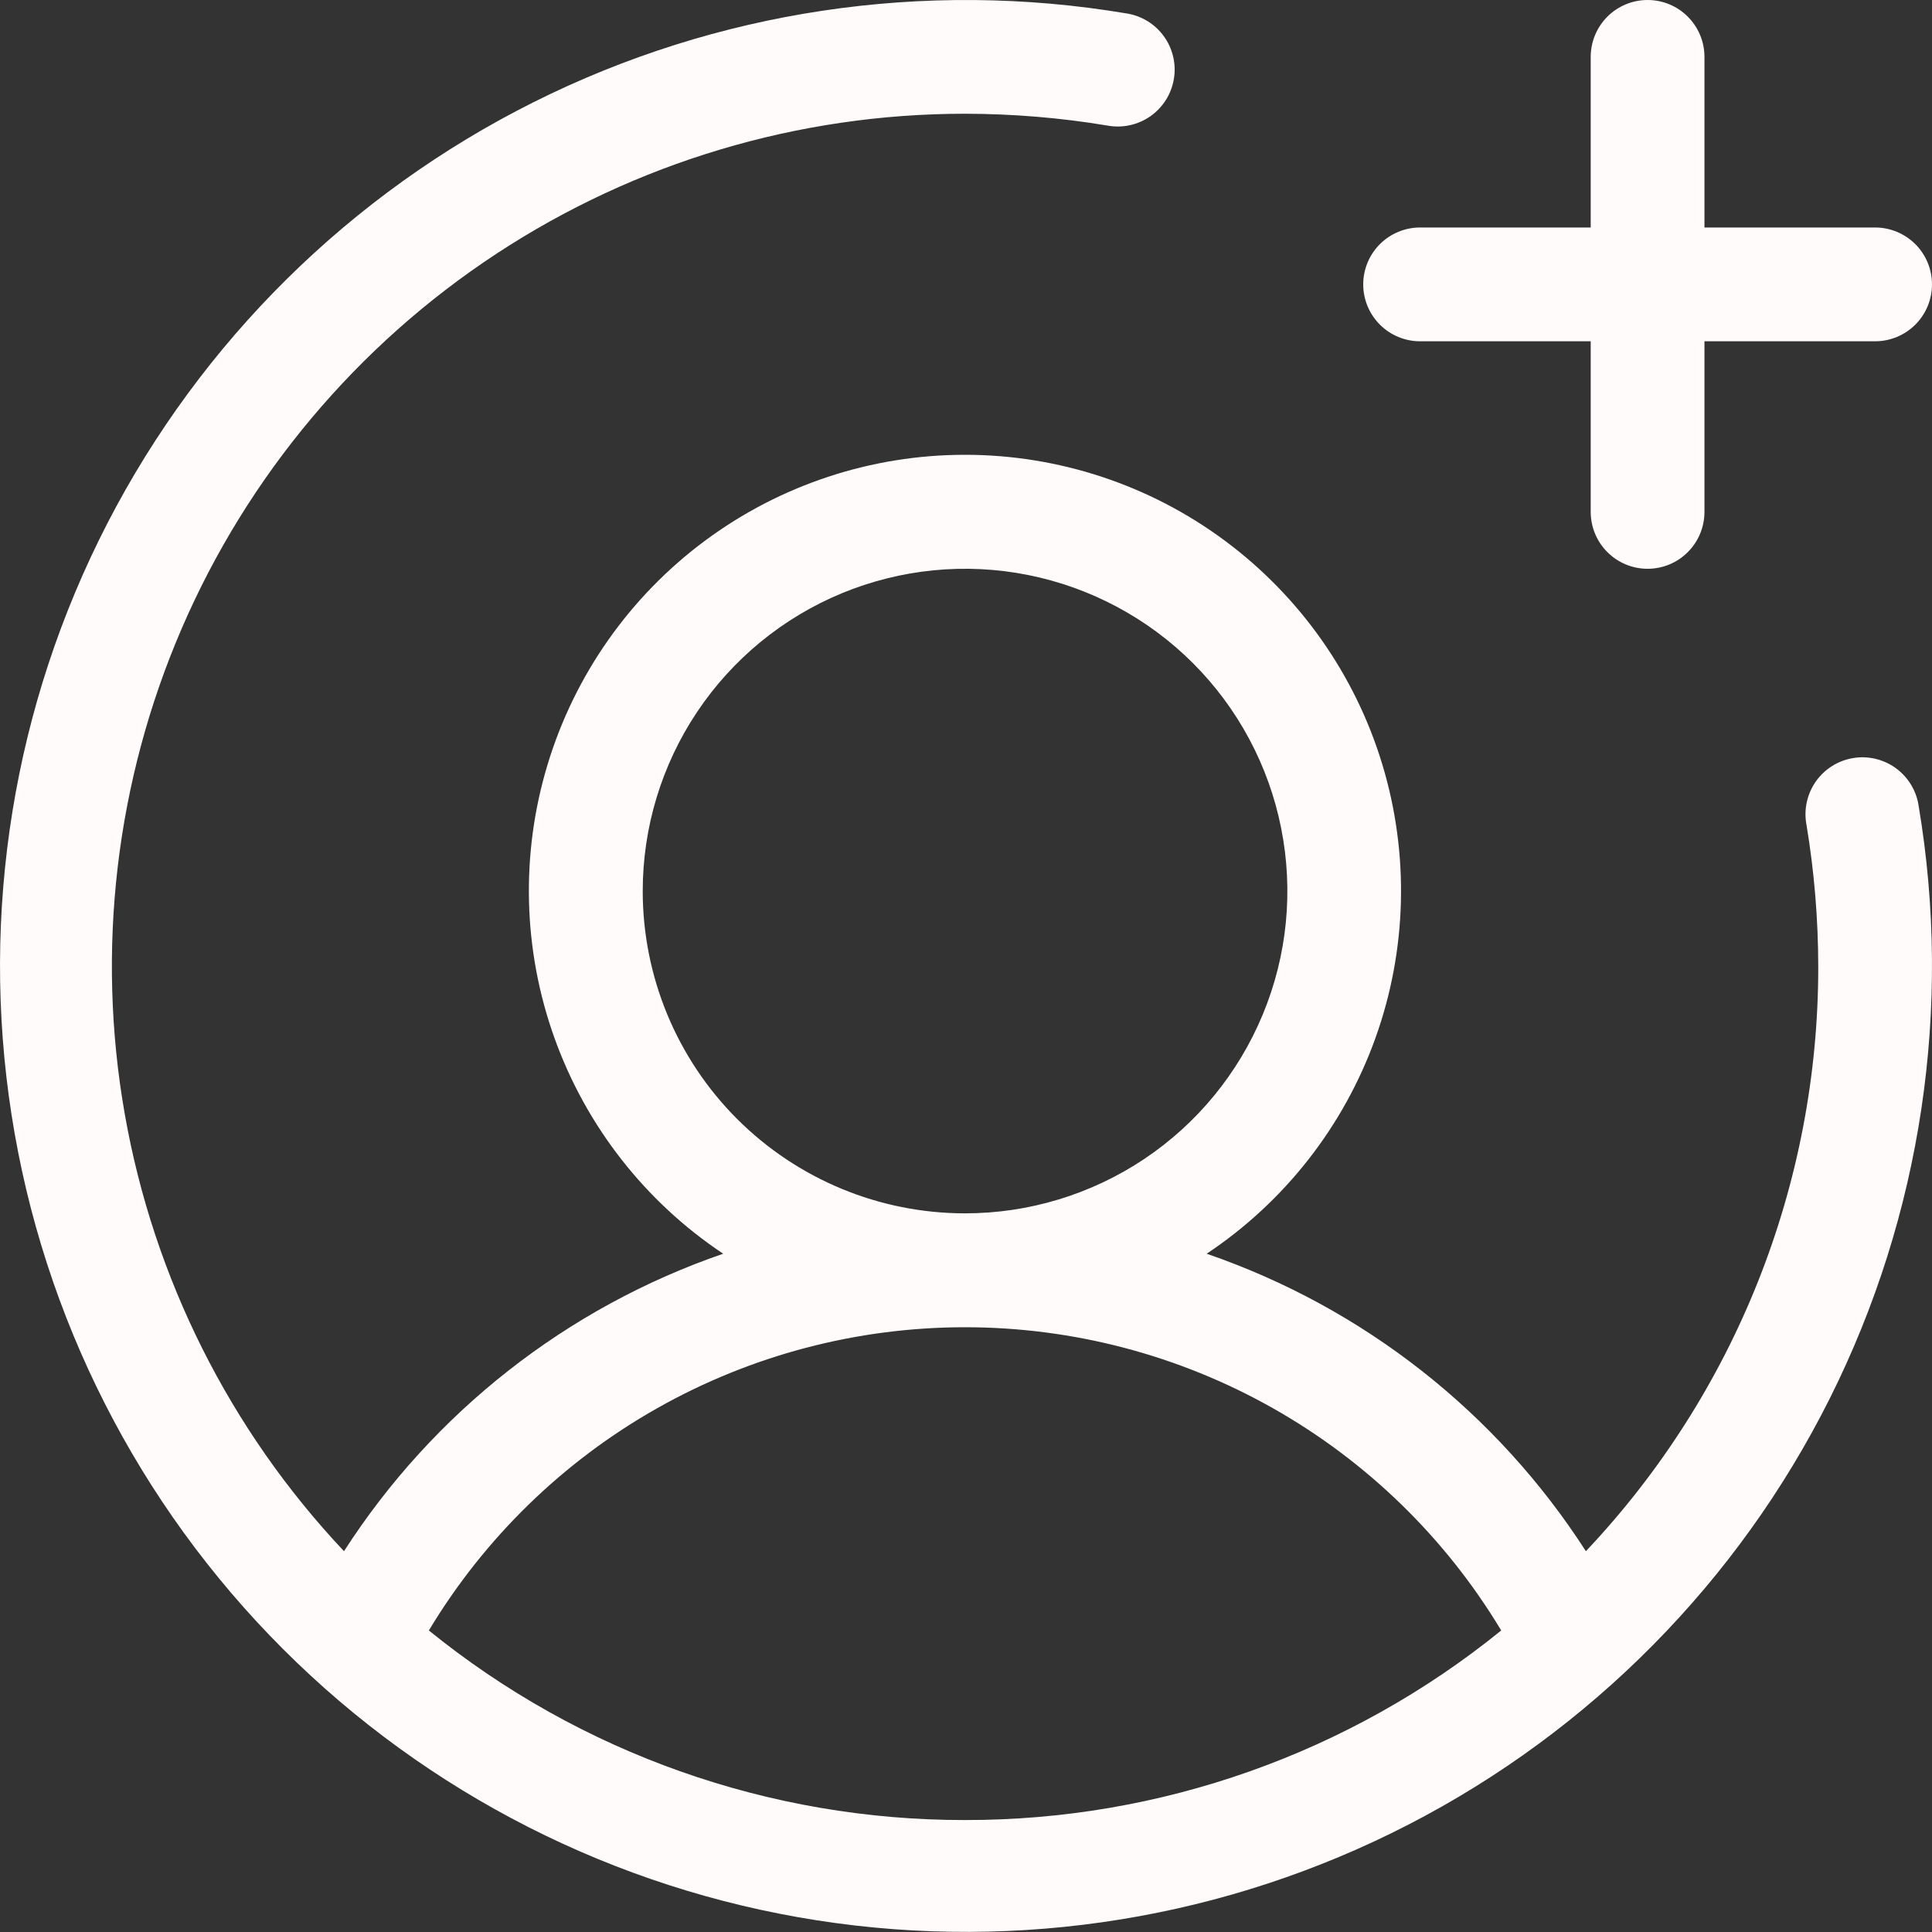 <svg width="40" height="40" viewBox="0 0 40 40" fill="none" xmlns="http://www.w3.org/2000/svg">
<rect x="0" y="0" width="40" height="40" fill="#333333" stroke="none"/>
<path d="M28.224 5.888C28.224 5.576 28.348 5.276 28.569 5.055C28.789 4.835 29.089 4.71 29.401 4.71H32.934V1.178C32.934 0.865 33.058 0.566 33.279 0.345C33.5 0.124 33.799 0 34.112 0C34.424 0 34.724 0.124 34.944 0.345C35.165 0.566 35.289 0.865 35.289 1.178V4.71H38.822C39.135 4.71 39.434 4.835 39.655 5.055C39.876 5.276 40 5.576 40 5.888C40 6.2 39.876 6.5 39.655 6.721C39.434 6.941 39.135 7.066 38.822 7.066H35.289V10.598C35.289 10.911 35.165 11.21 34.944 11.431C34.724 11.652 34.424 11.776 34.112 11.776C33.799 11.776 33.5 11.652 33.279 11.431C33.058 11.21 32.934 10.911 32.934 10.598V7.066H29.401C29.089 7.066 28.789 6.941 28.569 6.721C28.348 6.5 28.224 6.2 28.224 5.888ZM39.723 16.682C40.426 20.863 39.782 25.159 37.885 28.951C35.987 32.742 32.933 35.832 29.165 37.774C25.396 39.717 21.108 40.412 16.918 39.759C12.729 39.106 8.856 37.138 5.858 34.14C2.86 31.142 0.892 27.269 0.239 23.08C-0.414 18.891 0.281 14.603 2.223 10.835C4.166 7.066 7.256 4.013 11.048 2.115C14.839 0.218 19.136 -0.426 23.317 0.277C23.472 0.3 23.62 0.354 23.754 0.435C23.888 0.516 24.004 0.624 24.096 0.75C24.188 0.877 24.253 1.021 24.289 1.173C24.325 1.326 24.33 1.484 24.303 1.638C24.277 1.792 24.221 1.94 24.137 2.072C24.053 2.204 23.944 2.318 23.816 2.408C23.687 2.497 23.542 2.56 23.389 2.593C23.236 2.626 23.078 2.628 22.924 2.599C21.951 2.437 20.966 2.356 19.98 2.355C16.532 2.354 13.159 3.361 10.277 5.254C7.396 7.147 5.131 9.843 3.764 13.008C2.397 16.173 1.986 19.669 2.583 23.065C3.18 26.46 4.758 29.607 7.122 32.116C8.973 29.239 11.739 27.07 14.973 25.957C13.36 24.883 12.136 23.318 11.481 21.494C10.826 19.671 10.775 17.684 11.337 15.829C11.898 13.974 13.041 12.349 14.597 11.194C16.154 10.039 18.04 9.416 19.978 9.416C21.916 9.416 23.803 10.039 25.359 11.194C26.915 12.349 28.059 13.974 28.62 15.829C29.181 17.684 29.131 19.671 28.476 21.494C27.821 23.318 26.596 24.883 24.983 25.957C28.218 27.07 30.984 29.239 32.834 32.116C35.925 28.847 37.647 24.518 37.645 20.019C37.644 19.032 37.563 18.048 37.401 17.075C37.372 16.921 37.374 16.763 37.407 16.61C37.44 16.457 37.503 16.312 37.592 16.183C37.682 16.055 37.796 15.946 37.928 15.862C38.06 15.778 38.208 15.722 38.362 15.696C38.516 15.669 38.674 15.674 38.827 15.71C38.979 15.746 39.123 15.811 39.25 15.903C39.376 15.995 39.483 16.111 39.565 16.245C39.646 16.379 39.7 16.527 39.723 16.682ZM19.98 25.121C21.3 25.121 22.59 24.73 23.688 23.997C24.785 23.264 25.64 22.221 26.145 21.002C26.651 19.783 26.783 18.441 26.525 17.147C26.268 15.852 25.632 14.663 24.699 13.73C23.766 12.797 22.576 12.162 21.282 11.904C19.988 11.646 18.646 11.779 17.426 12.284C16.207 12.789 15.165 13.644 14.432 14.741C13.698 15.839 13.307 17.129 13.307 18.449C13.307 20.218 14.01 21.916 15.261 23.167C16.513 24.418 18.21 25.121 19.98 25.121ZM19.98 37.682C24.022 37.688 27.942 36.302 31.081 33.757C29.93 31.842 28.302 30.257 26.357 29.157C24.412 28.057 22.215 27.479 19.98 27.479C17.745 27.479 15.549 28.057 13.604 29.157C11.658 30.257 10.031 31.842 8.879 33.757C12.018 36.302 15.939 37.688 19.98 37.682Z" fill="#FFFBFB"/>
</svg>
